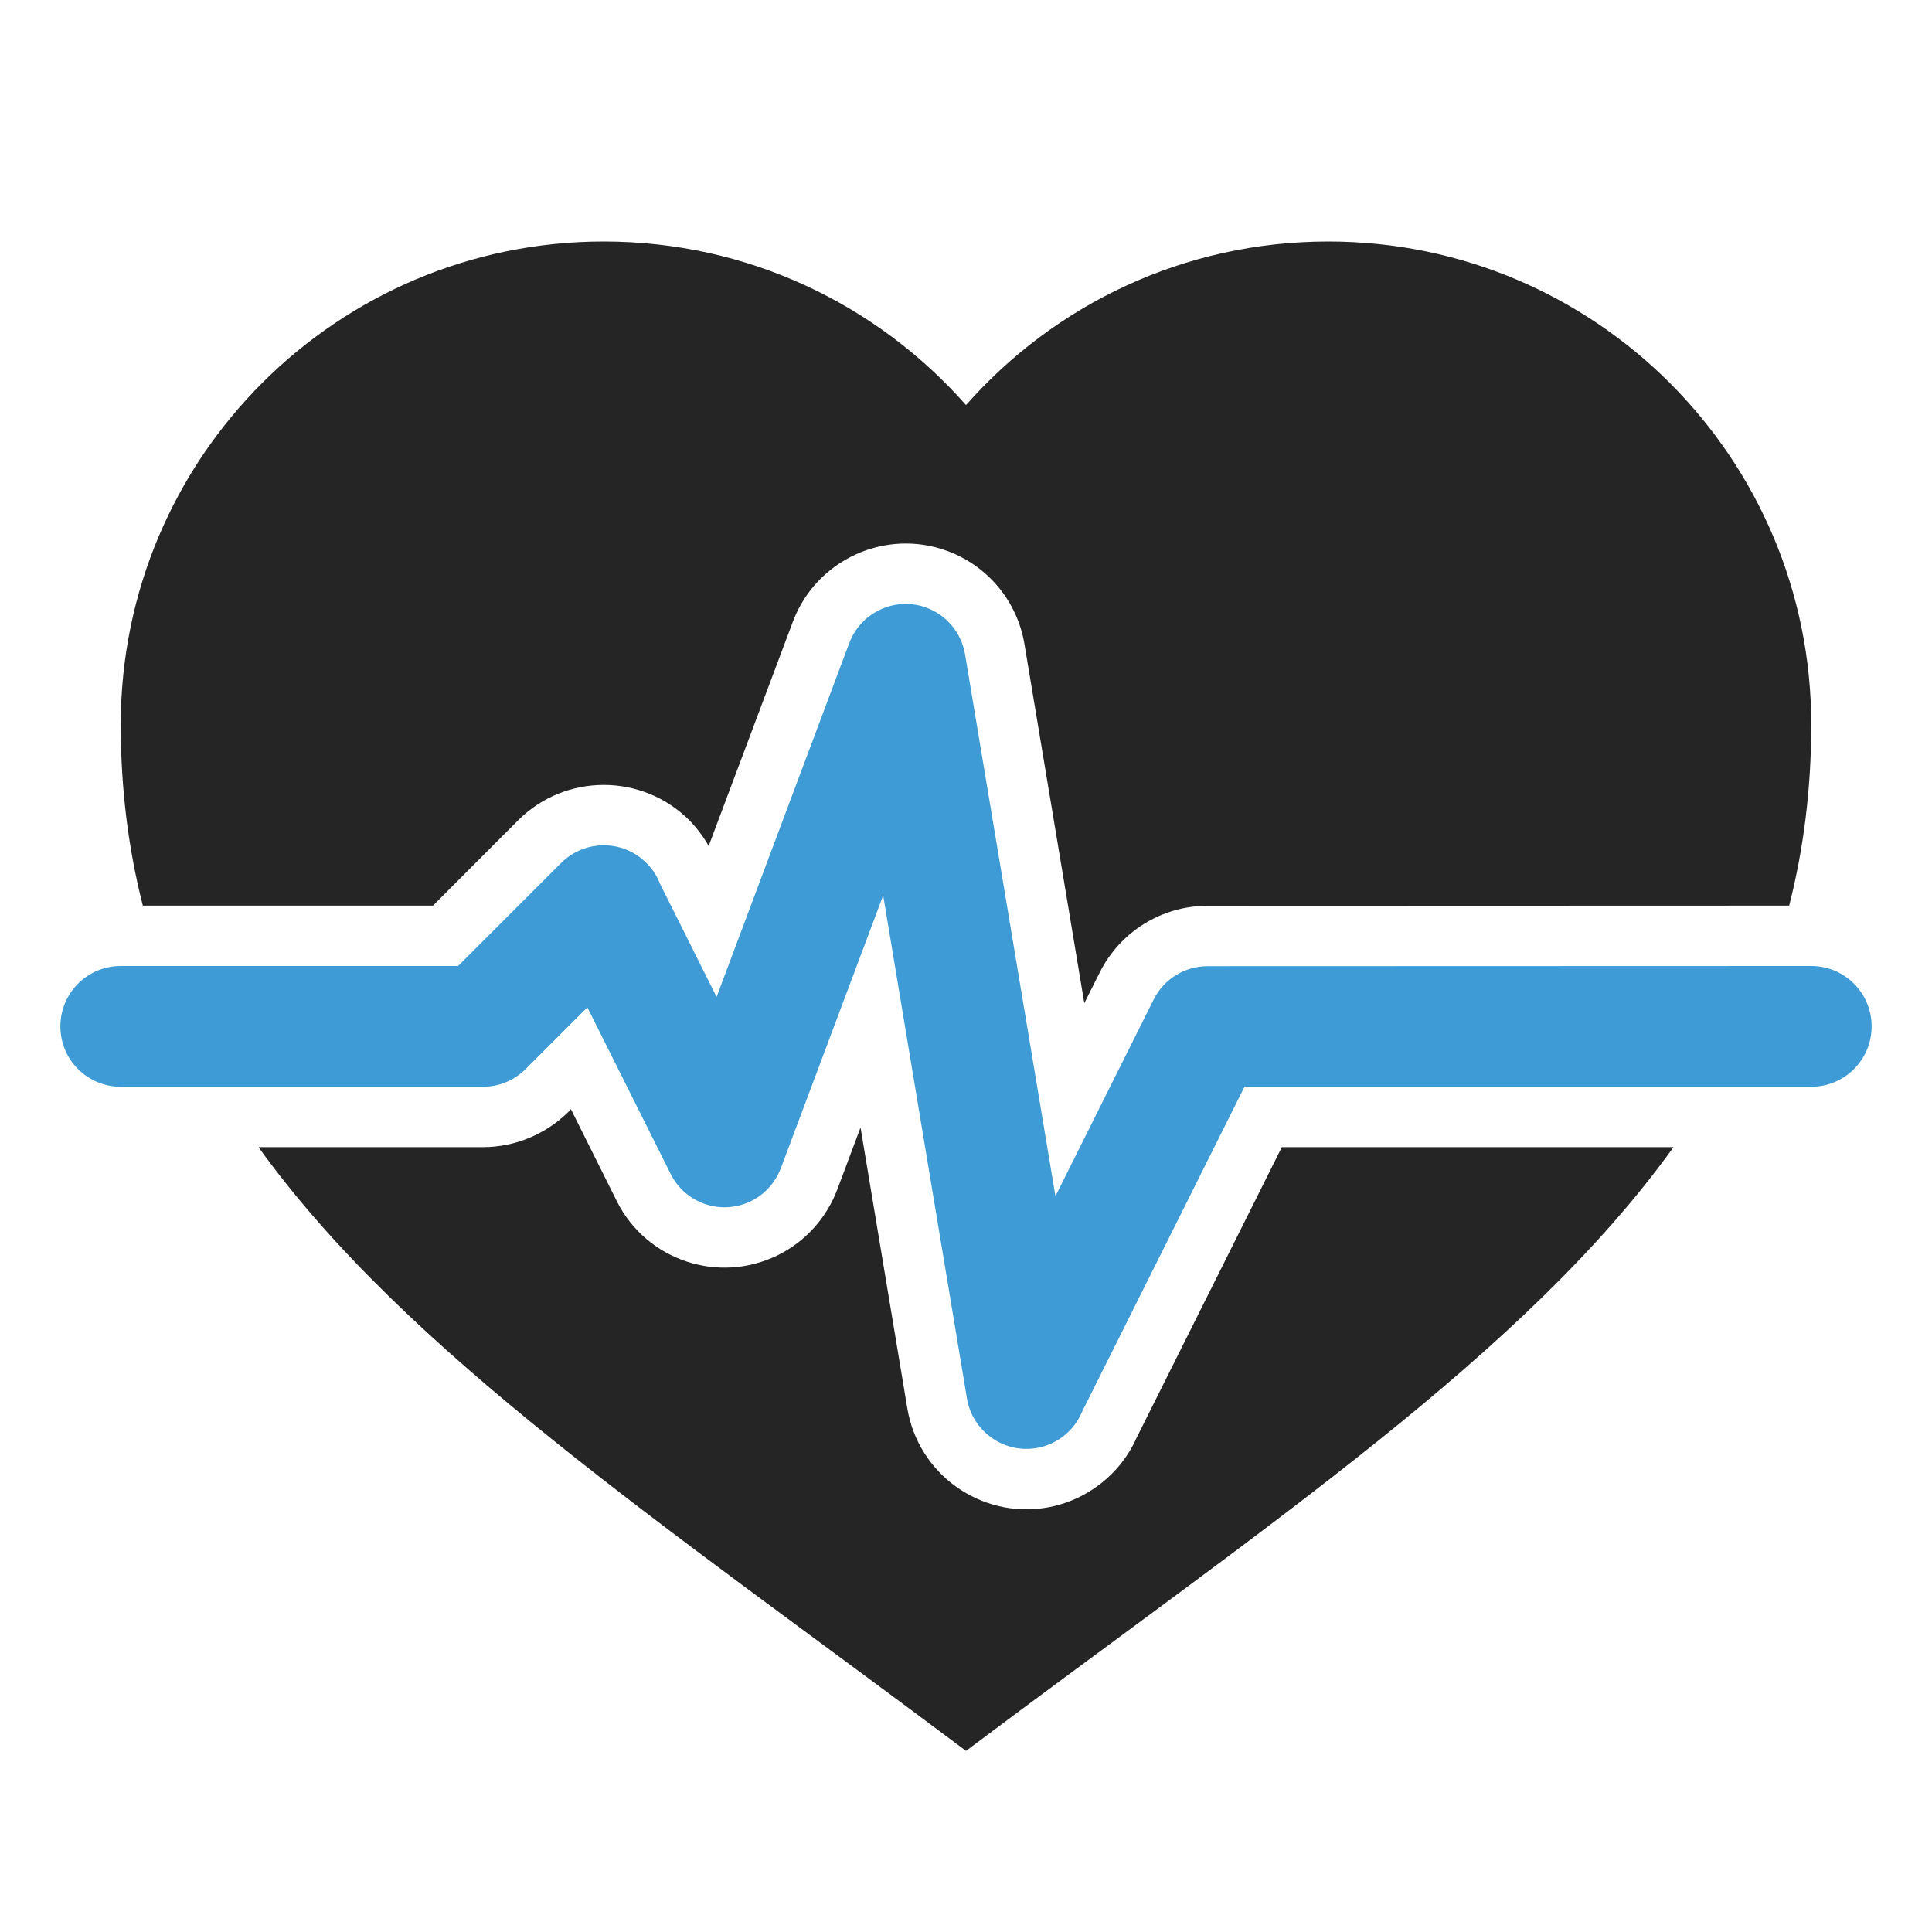 <?xml version="1.0" encoding="UTF-8"?>
<!DOCTYPE svg PUBLIC "-//W3C//DTD SVG 1.1//EN" "http://www.w3.org/Graphics/SVG/1.1/DTD/svg11.dtd">
<svg xmlns="http://www.w3.org/2000/svg" xml:space="preserve" width="1024px" height="1024px" shape-rendering="geometricPrecision" text-rendering="geometricPrecision" image-rendering="optimizeQuality" fill-rule="nonzero" clip-rule="evenodd" viewBox="0 0 10240 10240" xmlns:xlink="http://www.w3.org/1999/xlink">
	<title>heartbeat icon</title>
	<desc>heartbeat icon from the IconExperience.com O-Collection. Copyright by INCORS GmbH (www.incors.com).</desc>
	<path id="curve1" fill="#3E9BD5" d="M640 5760c-177,0 -320,-143 -320,-320 0,-177 143,-320 320,-320l1788 0 546 -546c125,-125 327,-125 452,0 33,32 57,70 72,110l300 600 703 -1875c62,-165 245,-249 410,-188 111,41 185,138 204,247l479 2872 521 -1043c56,-111 168,-176 285,-176l3200 -1c177,0 320,143 320,320 0,177 -143,320 -320,320l-3004 0 -861 1723c-41,98 -130,173 -242,192 -174,29 -339,-89 -368,-263l-444 -2666 -542 1445c-28,73 -81,136 -156,174 -158,79 -349,15 -428,-142l-442 -884 -325 325c-58,59 -139,96 -228,96l-1920 0z"/>
	<path id="curve0" fill="#252525" d="M7040 1280c1414,0 2560,1146 2560,2560 0,344 -41,662 -117,960l-3083 1c-242,0 -463,137 -571,353l-82 163 -317 -1902c-37,-225 -192,-414 -407,-494 -330,-123 -698,46 -821,375l-446 1188c-28,-50 -63,-96 -103,-137 -250,-249 -656,-249 -906,0l-452 453 -1538 0c-76,-298 -117,-616 -117,-960 0,-1414 1146,-2560 2560,-2560 765,0 1451,335 1920,867 469,-532 1155,-867 1920,-867zm1830 4800c-785,1092 -2141,1993 -3750,3200 -1609,-1207 -2964,-2108 -3750,-3200l1190 0c171,0 334,-69 455,-189l11 -12 243 487c157,315 541,443 857,285 144,-72 255,-196 312,-347l123 -328 248 1489c58,348 388,584 736,526 213,-36 393,-176 480,-372l769 -1539 2076 0z"/>
</svg>
